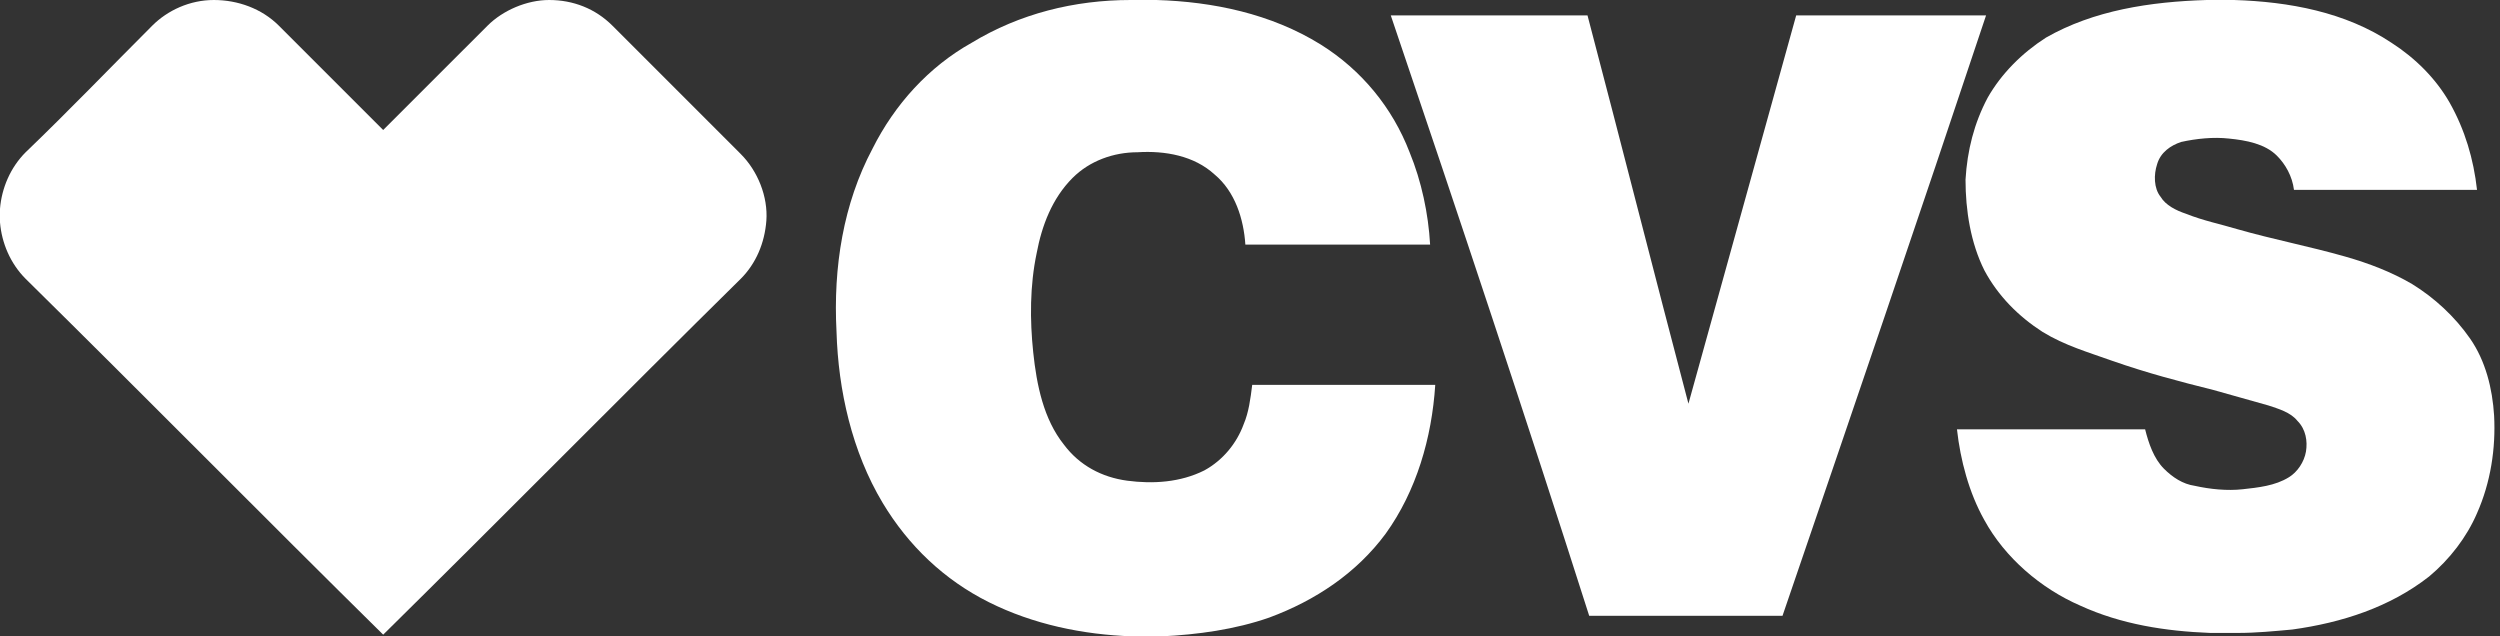 <svg width="110" height="28" viewBox="0 0 110 28" fill="none" xmlns="http://www.w3.org/2000/svg">
<rect x="0" y="0" width="110" height="28" fill="#333333" stroke="none"/>
<path d="M49.753 0H50.882C53.366 0.075 55.925 0.602 58.108 1.957C59.914 3.086 61.269 4.742 62.022 6.699C62.548 7.978 62.849 9.409 62.925 10.763H54.796C54.721 9.634 54.344 8.43 53.441 7.677C52.538 6.849 51.258 6.624 50.054 6.699C49 6.699 47.946 7.075 47.194 7.828C46.291 8.731 45.839 9.935 45.613 11.14C45.312 12.57 45.312 14.075 45.462 15.505C45.613 16.935 45.914 18.441 46.817 19.57C47.495 20.473 48.473 21 49.602 21.151C50.731 21.301 51.936 21.226 52.989 20.699C53.817 20.247 54.419 19.495 54.721 18.667C54.946 18.14 55.022 17.538 55.097 16.935H63.151C63 19.269 62.323 21.602 60.968 23.484C59.688 25.215 57.882 26.419 55.85 27.172C54.344 27.699 52.688 27.925 51.108 28H49.828C47.645 27.925 45.462 27.473 43.505 26.494C41.548 25.516 39.968 24.011 38.839 22.129C37.484 19.871 36.882 17.161 36.807 14.602C36.656 11.742 37.108 8.957 38.387 6.548C39.366 4.591 40.871 2.935 42.753 1.882C44.86 0.602 47.269 0 49.753 0Z" fill="white"/>
<path d="M97.096 0H98.3C100.709 0.075 103.193 0.527 105.225 1.882C106.279 2.559 107.182 3.462 107.784 4.516C108.462 5.72 108.838 7 108.989 8.355H100.935C100.86 7.753 100.559 7.226 100.182 6.849C99.655 6.323 98.827 6.172 98.075 6.097C97.397 6.021 96.644 6.097 95.967 6.247C95.516 6.398 95.064 6.699 94.913 7.226C94.763 7.677 94.763 8.28 95.064 8.656C95.29 9.032 95.741 9.258 96.193 9.409C96.946 9.71 97.698 9.86 98.451 10.086C100.032 10.538 101.612 10.839 103.193 11.29C104.247 11.591 105.225 11.968 106.128 12.495C107.107 13.097 108.01 13.925 108.688 14.903C109.365 15.882 109.666 17.086 109.741 18.29C109.817 19.72 109.591 21.226 108.989 22.581C108.537 23.634 107.784 24.613 106.881 25.366C105.15 26.72 103.042 27.398 100.86 27.699C100.032 27.774 99.279 27.849 98.451 27.849H97.247C95.29 27.774 93.333 27.473 91.526 26.645C89.795 25.892 88.215 24.538 87.311 22.882C86.634 21.677 86.257 20.247 86.107 18.892H94.386C94.537 19.495 94.763 20.172 95.214 20.624C95.591 21 96.042 21.301 96.569 21.376C97.247 21.527 97.999 21.602 98.677 21.527C99.354 21.452 100.107 21.376 100.709 21C101.085 20.774 101.386 20.323 101.462 19.871C101.537 19.419 101.462 18.892 101.085 18.516C100.784 18.14 100.257 17.989 99.806 17.839C98.978 17.613 98.225 17.387 97.397 17.161C95.892 16.785 94.462 16.409 92.956 15.882C91.903 15.505 90.849 15.204 89.87 14.602C88.817 13.925 87.913 13.021 87.311 11.892C86.709 10.688 86.483 9.258 86.483 7.903C86.558 6.624 86.86 5.419 87.462 4.29C88.064 3.237 88.967 2.333 90.021 1.656C92.128 0.452 94.612 0.075 97.096 0Z" fill="white"/>
<path d="M6.699 1.129C7.376 0.452 8.355 0 9.409 0C10.462 0 11.516 0.376 12.269 1.129L16.86 5.72L21.452 1.129C22.129 0.452 23.183 0 24.161 0C25.215 0 26.194 0.376 26.946 1.129L32.591 6.774C33.344 7.527 33.796 8.656 33.72 9.71C33.645 10.688 33.269 11.591 32.591 12.269C27.323 17.462 22.129 22.731 16.86 27.925C11.591 22.731 6.398 17.462 1.129 12.269C0.452 11.591 0.075 10.688 0 9.785V9.183C0.075 8.28 0.452 7.376 1.129 6.699C3.011 4.892 4.817 3.011 6.699 1.129Z" fill="white"/>
<path d="M61.194 0.677H69.85C71.355 6.398 72.785 12.043 74.291 17.763C75.871 12.043 77.452 6.398 79.032 0.677H87.387C84.452 9.484 81.441 18.29 78.43 27.096H69.925C67.14 18.365 64.205 9.559 61.194 0.677Z" fill="white"/>
</svg>
